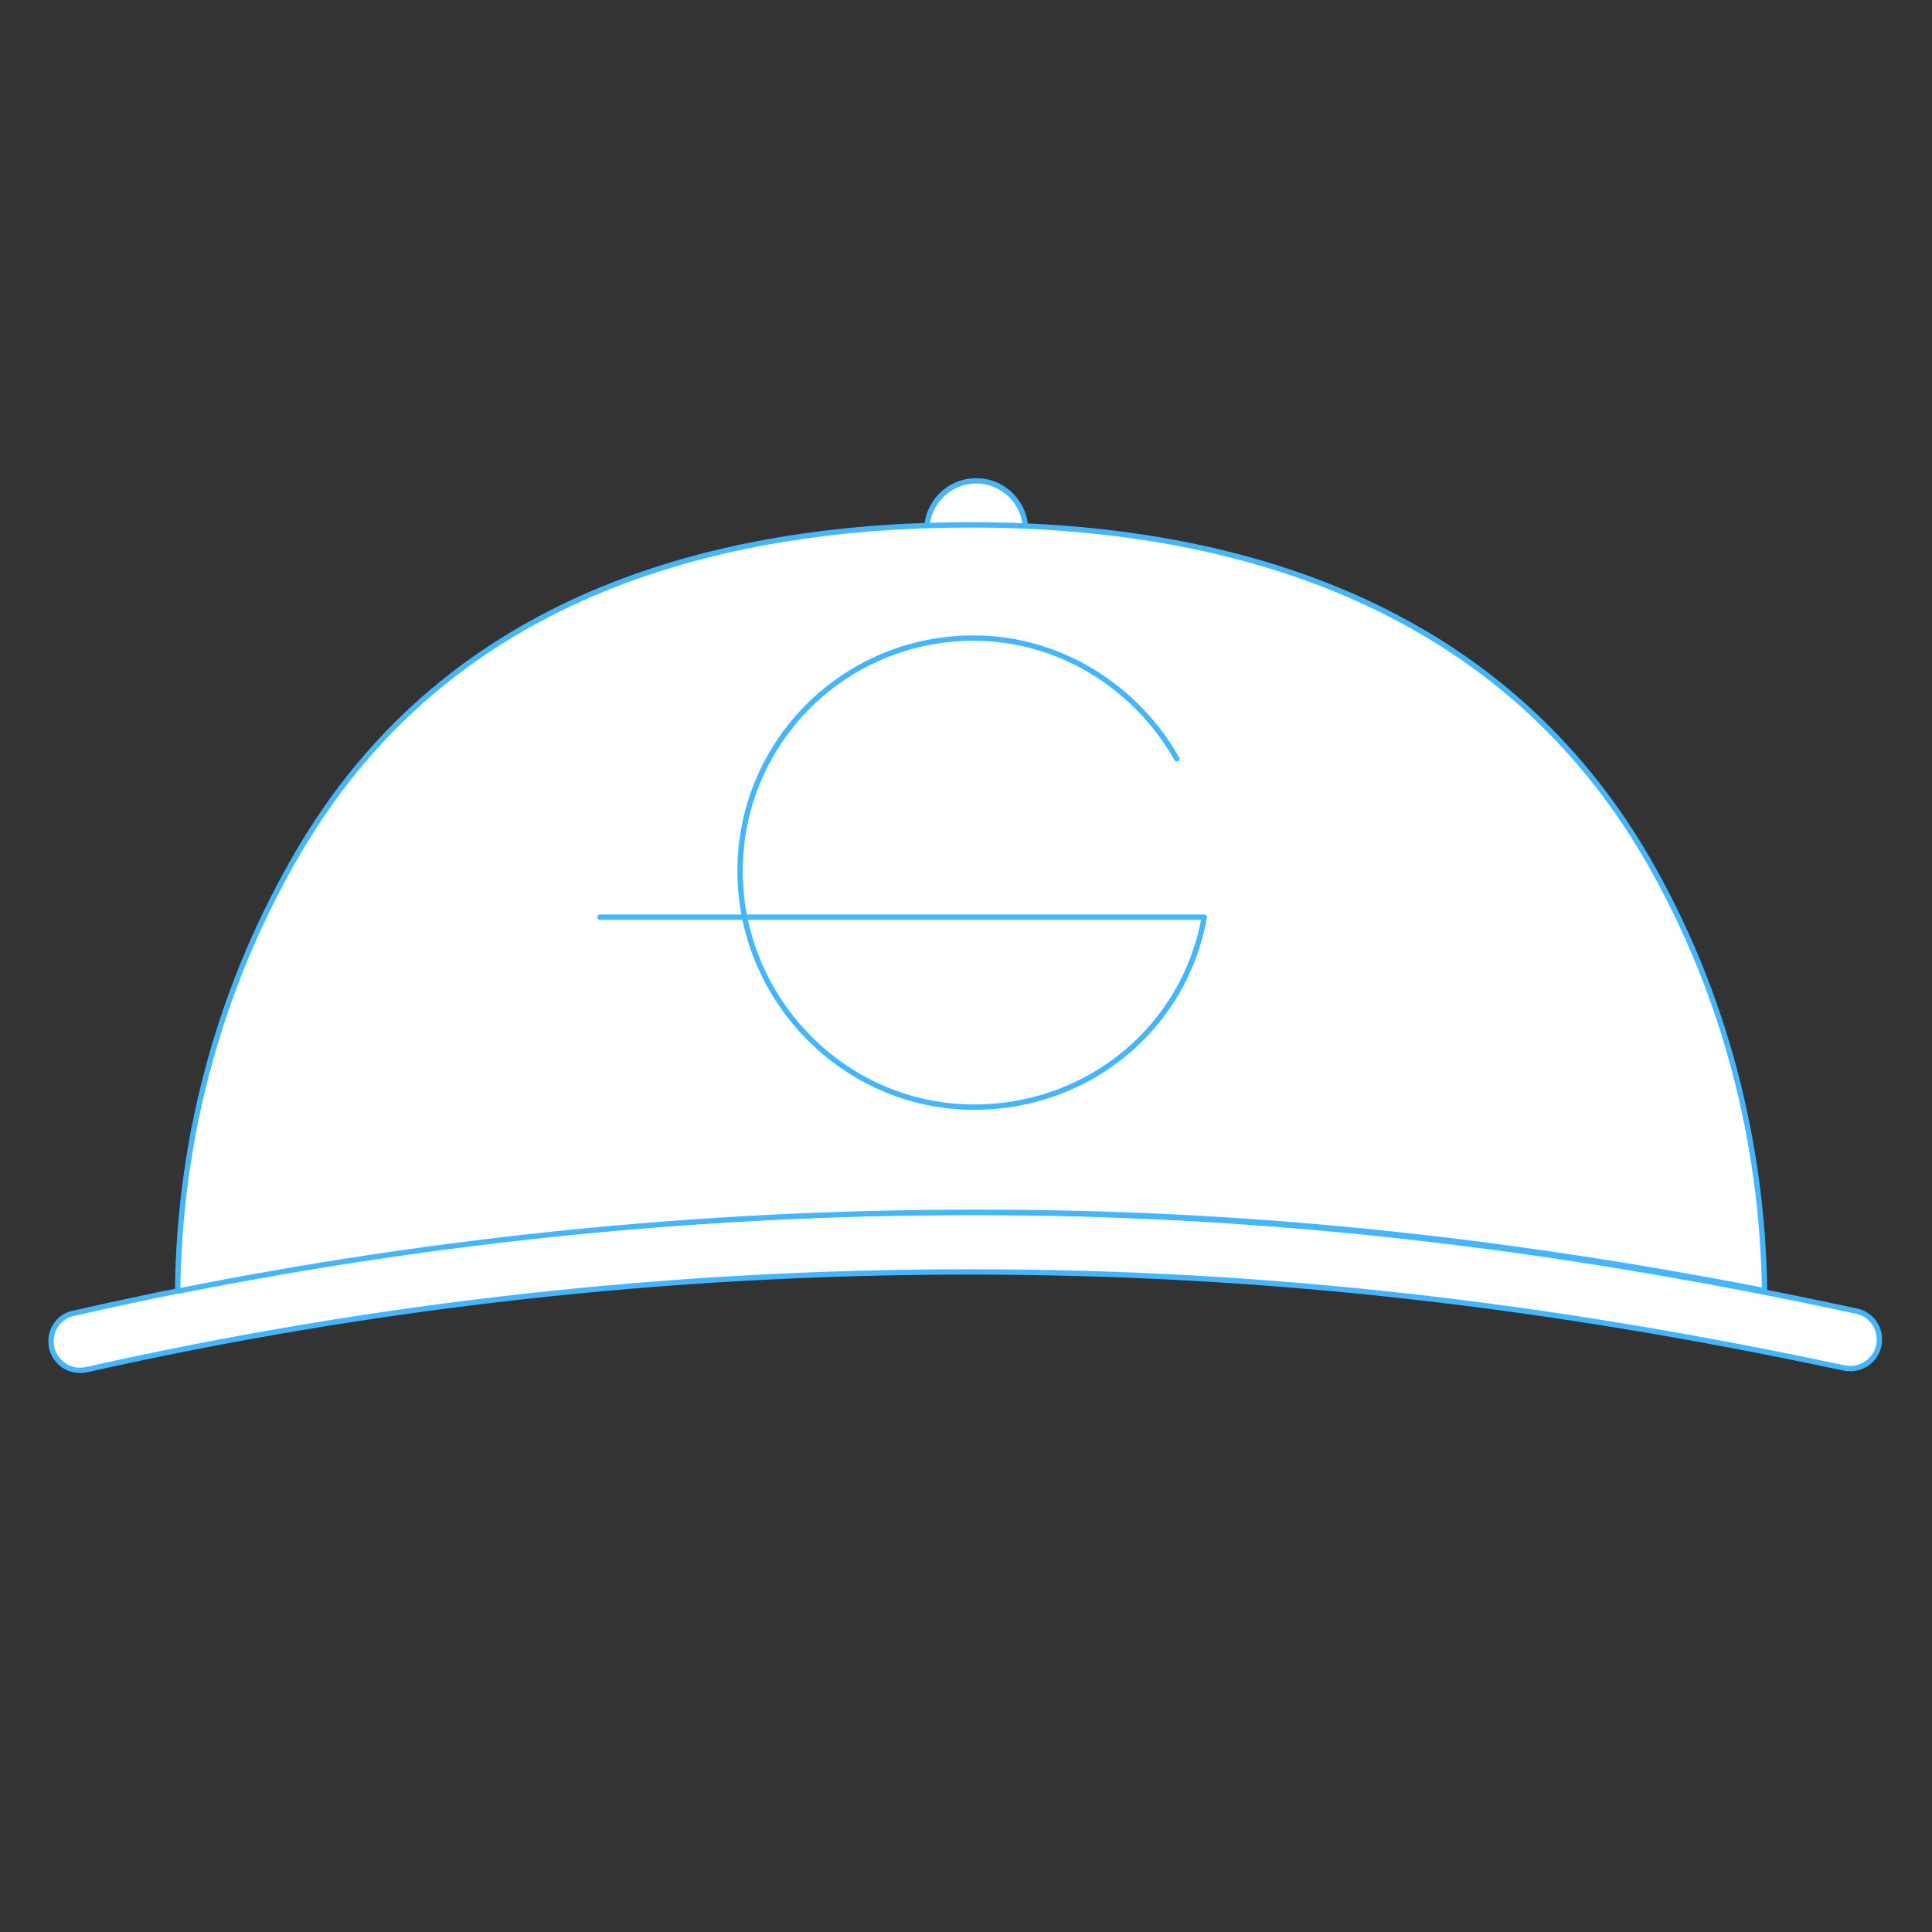 <?xml version="1.0" encoding="utf-8"?>
<!-- Generator: Adobe Illustrator 18.1.1, SVG Export Plug-In . SVG Version: 6.00 Build 0)  -->
<!DOCTYPE svg PUBLIC "-//W3C//DTD SVG 1.1//EN" "http://www.w3.org/Graphics/SVG/1.1/DTD/svg11.dtd">
<svg version="1.1" xmlns="http://www.w3.org/2000/svg" xmlns:xlink="http://www.w3.org/1999/xlink" x="0px" y="0px"
	 viewBox="0 0 360 360" enable-background="new 0 0 360 360" xml:space="preserve">
<rect x="0" y="0" width="360" height="360" fill="#333333" stroke="none"/>
<g id="Layer_2">
</g>
<g id="Layer_1">
	
		<circle vector-effect="non-scaling-stroke" fill="#FFFFFF" stroke="#44B6FF" stroke-linecap="round" stroke-linejoin="round" stroke-miterlimit="10" cx="181.9" cy="98.8" r="9.2"/>
	<path vector-effect="non-scaling-stroke" fill="#FFFFFF" stroke="#44B6FF" stroke-linecap="round" stroke-linejoin="round" stroke-miterlimit="10" d="M9.5,249.9
		c0,3.5,3.2,6.1,6.7,5.3c53-11.9,108-18.2,164.5-18.2c56,0,108,6.2,162.9,17.9c3.4,0.7,6.6-1.8,6.6-5.3v0c0-2.6-1.8-4.8-4.3-5.3
		c-55.7-12-108.4-18.4-165.2-18.4c-57.3,0-113.2,6.5-166.9,18.8C11.3,245.1,9.5,247.4,9.5,249.9L9.5,249.9z"/>
	<path vector-effect="non-scaling-stroke" fill="#FFFFFF" stroke="#44B6FF" stroke-linecap="round" stroke-linejoin="round" stroke-miterlimit="10" d="M328.8,240.5
		c-0.4-28.6-7.8-55.3-20.6-78.3c-25.8-46.5-73.1-64.4-127.3-64.4c-52.8,0-99.1,16.3-125.2,60.8c-14,23.8-22.3,51.9-22.6,82
		c48-9.6,97.7-14.7,148.3-14.7C231.9,225.8,279.5,230.9,328.8,240.5z"/>
	<path vector-effect="non-scaling-stroke" fill="#FFFFFF" stroke="#44B6FF" stroke-linecap="round" stroke-linejoin="round" stroke-miterlimit="10" d="M219.3,141.4
		c-7.5-13.2-21.6-22.5-37.9-22.5c-24.1,0-43.5,19.4-43.5,43.4s19.5,44,43.6,44c21.5,0,39.3-15,42.9-35.4H111.8"/>
</g>
</svg>
